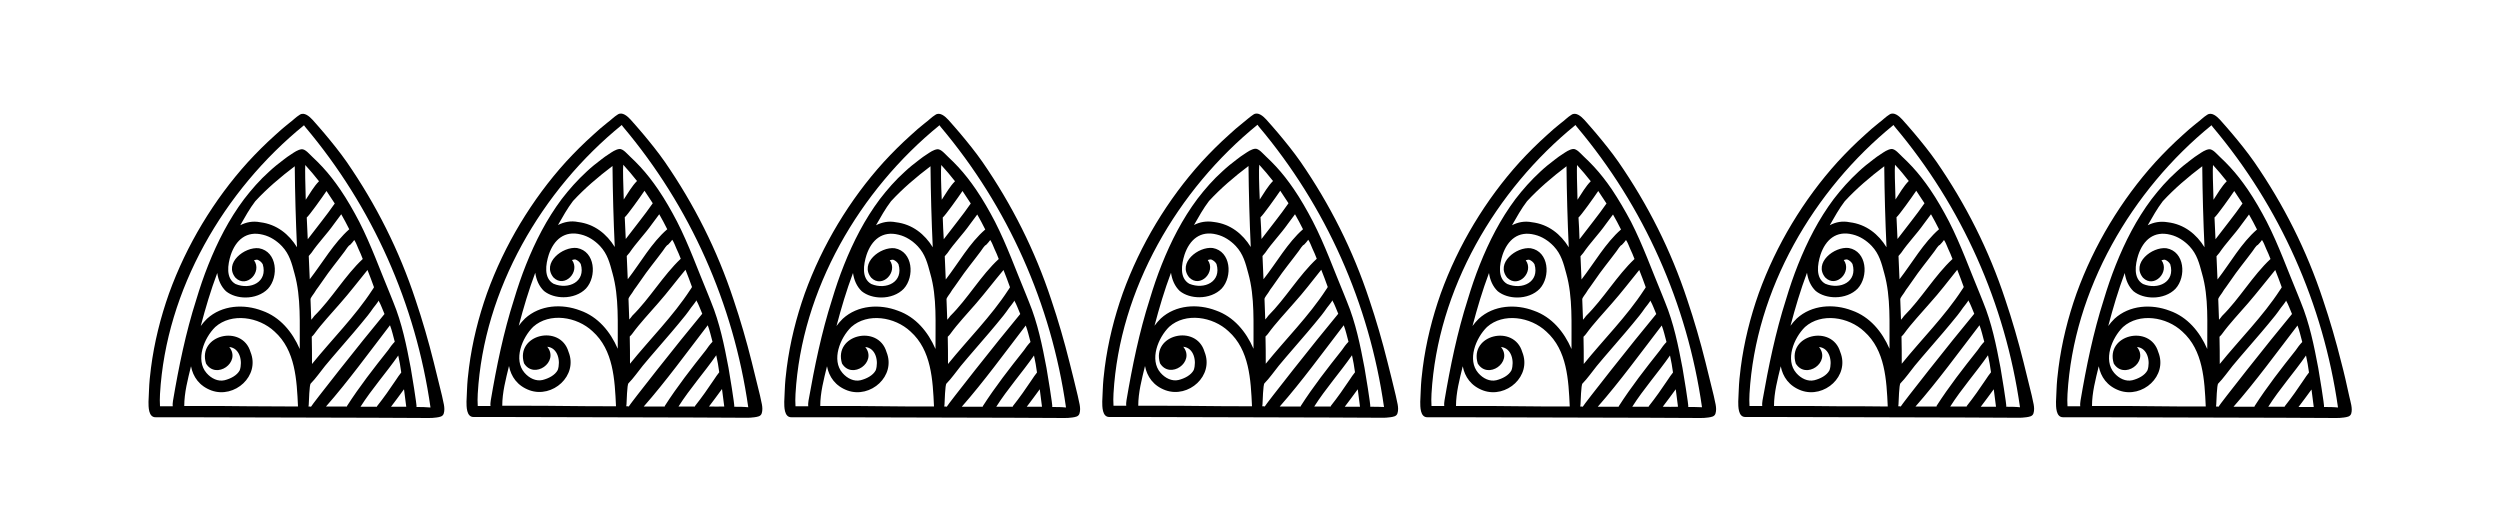<?xml version="1.0" encoding="utf-8"?>
<!-- Generator: Adobe Illustrator 23.0.0, SVG Export Plug-In . SVG Version: 6.00 Build 0)  -->
<svg version="1.1" id="Слой_1" xmlns="http://www.w3.org/2000/svg" xmlns:xlink="http://www.w3.org/1999/xlink" x="0px" y="0px"
	 viewBox="0 0 100 21.28" style="enable-background:new 0 0 100 21.28;" xml:space="preserve">
<g>
	<path d="M17.35,14.49c-0.21-0.84-0.45-1.67-0.73-2.5c-0.65-1.97-1.57-3.8-2.75-5.51c-0.28-0.4-0.58-0.77-0.89-1.14
		c-0.16-0.19-0.32-0.37-0.48-0.55c-0.12-0.13-0.33-0.32-0.51-0.2c-0.15,0.09-0.28,0.23-0.42,0.33c-0.2,0.16-0.39,0.32-0.57,0.49
		c-0.38,0.34-0.74,0.7-1.08,1.07c-0.69,0.76-1.3,1.59-1.83,2.47c-0.53,0.88-0.98,1.82-1.33,2.79c-0.34,0.96-0.59,1.96-0.72,2.97
		c-0.04,0.3-0.07,0.6-0.08,0.9c-0.01,0.15-0.01,0.31-0.02,0.46c0,0.19-0.01,0.63,0.29,0.62c0.39,0,0.77,0,1.16,0
		c1.28,0,2.56,0.01,3.84,0.01c1.26,0,2.52,0.01,3.78,0.01c0.7,0,1.4,0.01,2.1,0.01c0.12,0,0.23,0,0.35-0.02
		c0.12-0.02,0.25-0.03,0.29-0.16c0.07-0.23-0.03-0.48-0.07-0.71C17.57,15.39,17.46,14.94,17.35,14.49z M9.94,16.25
		c-0.64-0.01-1.28-0.01-1.91-0.01c-0.22,0-0.44,0-0.66,0c0-0.53,0.14-1.06,0.27-1.59c0.08,0.42,0.33,0.79,0.82,0.97
		c0.92,0.33,1.95-0.58,1.56-1.54c-0.33-1.12-2.13-0.69-1.78,0.46c0.4,0.66,1.42-0.05,0.93-0.66c0.43,0.04,0.54,0.58,0.42,0.93
		c-0.11,0.21-0.37,0.34-0.61,0.4c-0.26,0.06-0.53-0.07-0.72-0.29c-0.45-0.52-0.1-1.4,0.35-1.84c0.65-0.58,1.74-0.41,2.37,0.18
		c0.84,0.75,0.89,1.94,0.94,3C11.26,16.26,10.6,16.25,9.94,16.25z M11.99,13.96c-0.3-0.69-0.79-1.28-1.5-1.53
		c-0.73-0.28-1.61-0.23-2.21,0.32c-0.09,0.09-0.18,0.19-0.25,0.29c0.19-0.72,0.4-1.43,0.66-2.12c0.04,0.28,0.15,0.54,0.35,0.73
		c0.21,0.17,0.5,0.25,0.78,0.25c0.34,0,0.68-0.12,0.9-0.35c0.44-0.48,0.37-1.49-0.36-1.62c-0.58-0.07-1.42,0.6-0.94,1.18
		c0.44,0.44,1.08-0.23,0.74-0.7c0.05-0.01,0.1-0.03,0.14-0.02c0.08,0.03,0.16,0.09,0.21,0.18c0.21,0.71-0.49,1.04-1.09,0.79
		c-0.4-0.23-0.31-0.78-0.19-1.16c0.2-0.6,0.63-0.98,1.29-0.81c0.29,0.07,0.55,0.24,0.76,0.46c0.3,0.32,0.39,0.68,0.5,1.09
		C12.05,11.9,11.98,12.96,11.99,13.96z M9.61,9.01c0.19-0.33,0.37-0.66,0.6-0.96c0.46-0.5,1.01-0.97,1.58-1.4
		c0.01,1.08,0.04,2.16,0.09,3.24c-0.32-0.52-0.81-0.92-1.47-1C10.11,8.83,9.84,8.89,9.61,9.01z M12.21,6.6
		c0.19,0.21,0.38,0.43,0.55,0.65c-0.2,0.2-0.36,0.48-0.53,0.74C12.21,7.32,12.2,6.82,12.21,6.6z M12.27,8.7
		c0.1-0.08,0.6-0.78,0.79-1.06c0.11,0.16,0.22,0.33,0.33,0.5c-0.33,0.48-0.72,0.95-1.08,1.43C12.3,9.27,12.28,8.97,12.27,8.7z
		 M12.57,12.64c-0.03,0.04-0.07,0.1-0.12,0.15c-0.01-0.27-0.02-0.55-0.03-0.82c0-0.06,0.12-0.2,0.15-0.25
		c0.05-0.09,0.11-0.17,0.17-0.25c0.13-0.18,0.25-0.36,0.38-0.54c0.15-0.2,0.3-0.4,0.45-0.59c0.07-0.1,0.15-0.19,0.22-0.29
		c0.03-0.04,0.16-0.25,0.21-0.25c0.06-0.06,0.12-0.13,0.17-0.2c0.07,0.1,0.12,0.25,0.17,0.36c0.06,0.13,0.12,0.26,0.17,0.4
		C13.81,11.01,13.27,11.95,12.57,12.64z M14.7,10.8c0.09,0.23,0.18,0.46,0.26,0.69c-0.02,0.04-0.05,0.08-0.07,0.11
		c-0.69,1.06-1.61,1.97-2.41,2.96c0-0.34,0-0.7-0.01-1.09c0.05-0.05,0.08-0.08,0.1-0.11c0.31-0.43,0.68-0.81,1.04-1.23
		C13.99,11.7,14.34,11.24,14.7,10.8z M12.39,11.17c-0.01-0.31-0.03-0.63-0.04-0.93c0.06-0.07,0.08-0.09,0.11-0.13
		c0.27-0.4,0.61-0.74,0.9-1.15c0.09-0.13,0.2-0.26,0.29-0.39c0.11,0.2,0.22,0.39,0.32,0.6C13.36,9.71,12.9,10.51,12.39,11.17z
		 M12.34,16.26c0-0.03,0.01-0.06,0.01-0.08c0.01-0.12,0.02-0.79,0.08-0.84c0.19-0.19,0.4-0.49,0.57-0.7
		c0.19-0.23,0.38-0.45,0.57-0.67c0.39-0.45,0.77-0.89,1.14-1.35c0.08-0.1,0.15-0.2,0.22-0.3c0.02-0.03,0.23-0.28,0.21-0.3
		c0.1,0.17,0.16,0.36,0.24,0.54c-0.95,1.14-2.9,3.62-2.94,3.71C12.42,16.26,12.38,16.26,12.34,16.26z M13.88,16.26
		c-0.02,0-0.03,0-0.05,0c-0.27,0-0.53,0-0.79,0c0.88-1,1.73-2.17,2.56-3.25c0.08,0.21,0.13,0.44,0.19,0.66
		c-0.1,0.1-0.2,0.24-0.26,0.33c-0.58,0.73-1.15,1.46-1.65,2.24C13.88,16.25,13.88,16.26,13.88,16.26z M15.08,16.27
		c-0.22,0-0.44,0-0.66,0c0.45-0.71,1.03-1.36,1.51-2.05c0.05,0.23,0.09,0.45,0.12,0.68c-0.08,0.1-0.15,0.2-0.2,0.28
		c-0.24,0.36-0.5,0.73-0.77,1.07C15.08,16.25,15.08,16.26,15.08,16.27z M15.64,16.27c0.17-0.23,0.35-0.46,0.52-0.7
		c0.03,0.23,0.06,0.47,0.09,0.7C16.04,16.27,15.84,16.27,15.64,16.27z M16.66,16.28c0.03,0-0.21-1.46-0.23-1.56
		c-0.17-0.9-0.35-1.79-0.7-2.64c-0.04-0.1-0.08-0.2-0.12-0.3c-0.41-0.98-0.76-1.97-1.24-2.91c-0.23-0.44-0.48-0.88-0.76-1.29
		c-0.22-0.32-0.45-0.62-0.71-0.9c-0.13-0.14-0.27-0.28-0.41-0.41c-0.1-0.09-0.28-0.32-0.43-0.3c-0.15,0.02-0.29,0.12-0.41,0.2
		c-0.11,0.07-0.21,0.14-0.31,0.22c-0.2,0.15-0.4,0.31-0.58,0.48c-0.37,0.33-0.7,0.71-1,1.1c-0.6,0.8-1.06,1.7-1.43,2.63
		c-0.18,0.45-0.34,0.92-0.48,1.39c-0.42,1.31-0.7,2.68-0.93,4.04c-0.01,0.07-0.02,0.15-0.01,0.22c-0.17,0-0.34,0-0.51,0
		c-0.01-0.16-0.01-0.33,0-0.49c0.24-4.17,2.56-8.15,5.76-10.75c0.02,0.02,0.03,0.05,0.05,0.07c2.69,3.19,4.42,7.08,5.01,11.22
		C17.02,16.28,16.84,16.28,16.66,16.28z"/>
	<path d="M30.07,14.48c-0.21-0.84-0.45-1.67-0.73-2.5c-0.65-1.97-1.57-3.8-2.75-5.51c-0.28-0.4-0.58-0.77-0.89-1.14
		c-0.16-0.19-0.32-0.37-0.48-0.55c-0.12-0.13-0.33-0.32-0.51-0.2c-0.15,0.09-0.28,0.23-0.42,0.33c-0.2,0.16-0.39,0.32-0.57,0.49
		c-0.38,0.34-0.74,0.7-1.08,1.07c-0.69,0.76-1.3,1.59-1.83,2.47c-0.53,0.88-0.98,1.82-1.33,2.79c-0.34,0.96-0.59,1.96-0.72,2.97
		c-0.04,0.3-0.07,0.6-0.08,0.9c-0.01,0.15-0.01,0.31-0.02,0.46c0,0.19-0.01,0.63,0.29,0.62c0.39,0,0.77,0,1.16,0
		c1.28,0,2.56,0.01,3.84,0.01c1.26,0,2.52,0.01,3.78,0.01c0.7,0,1.4,0.01,2.1,0.01c0.12,0,0.23,0,0.35-0.02
		c0.12-0.02,0.25-0.03,0.29-0.16c0.07-0.23-0.03-0.48-0.07-0.71C30.29,15.38,30.18,14.93,30.07,14.48z M22.66,16.24
		c-0.64-0.01-1.28-0.01-1.91-0.01c-0.22,0-0.44,0-0.66,0c0-0.53,0.14-1.06,0.27-1.59c0.08,0.42,0.33,0.79,0.82,0.97
		c0.92,0.33,1.95-0.58,1.56-1.54c-0.33-1.12-2.13-0.69-1.78,0.46c0.4,0.66,1.42-0.05,0.93-0.66c0.43,0.04,0.54,0.58,0.42,0.93
		c-0.11,0.21-0.37,0.34-0.61,0.4c-0.26,0.06-0.53-0.07-0.72-0.29c-0.45-0.52-0.1-1.4,0.35-1.84c0.65-0.58,1.74-0.41,2.37,0.18
		c0.84,0.75,0.89,1.94,0.94,3C23.97,16.25,23.32,16.25,22.66,16.24z M24.71,13.95c-0.3-0.69-0.79-1.28-1.5-1.53
		c-0.73-0.28-1.61-0.23-2.21,0.32c-0.09,0.09-0.18,0.19-0.25,0.29c0.19-0.72,0.4-1.43,0.66-2.12c0.04,0.28,0.15,0.54,0.35,0.73
		c0.21,0.17,0.5,0.25,0.78,0.25c0.34,0,0.68-0.12,0.9-0.35c0.44-0.48,0.37-1.49-0.36-1.62c-0.58-0.07-1.42,0.6-0.94,1.18
		c0.44,0.44,1.08-0.23,0.74-0.7c0.05-0.01,0.1-0.03,0.14-0.02c0.08,0.03,0.16,0.09,0.21,0.18c0.21,0.71-0.49,1.04-1.09,0.79
		c-0.4-0.23-0.31-0.78-0.19-1.16c0.2-0.6,0.63-0.98,1.29-0.81c0.29,0.07,0.55,0.24,0.76,0.46c0.3,0.32,0.39,0.68,0.5,1.09
		C24.77,11.89,24.7,12.95,24.71,13.95z M22.32,9c0.19-0.33,0.37-0.66,0.6-0.96c0.46-0.5,1.01-0.97,1.58-1.4
		c0.01,1.08,0.04,2.16,0.09,3.24c-0.32-0.52-0.81-0.92-1.47-1C22.83,8.82,22.56,8.88,22.32,9z M24.93,6.59
		c0.19,0.21,0.38,0.43,0.55,0.65c-0.2,0.2-0.36,0.48-0.53,0.74C24.93,7.32,24.91,6.82,24.93,6.59z M24.99,8.69
		c0.1-0.08,0.6-0.78,0.79-1.06C25.9,7.8,26,7.97,26.11,8.13c-0.33,0.48-0.72,0.95-1.08,1.43C25.02,9.26,25,8.97,24.99,8.69z
		 M25.29,12.63c-0.03,0.04-0.07,0.1-0.12,0.15c-0.01-0.27-0.02-0.55-0.03-0.82c0-0.06,0.12-0.2,0.15-0.25
		c0.05-0.09,0.11-0.17,0.17-0.25c0.13-0.18,0.25-0.36,0.38-0.54c0.15-0.2,0.3-0.4,0.45-0.59c0.07-0.1,0.15-0.19,0.22-0.29
		c0.03-0.04,0.16-0.25,0.21-0.25c0.06-0.06,0.12-0.13,0.17-0.2c0.07,0.1,0.12,0.25,0.17,0.36c0.06,0.13,0.12,0.26,0.17,0.4
		C26.53,11.01,25.99,11.94,25.29,12.63z M27.42,10.79c0.09,0.23,0.18,0.46,0.26,0.69c-0.02,0.04-0.05,0.08-0.07,0.11
		c-0.69,1.06-1.61,1.97-2.41,2.96c0-0.34,0-0.7-0.01-1.09c0.05-0.05,0.08-0.08,0.1-0.11c0.31-0.43,0.68-0.81,1.04-1.23
		C26.71,11.69,27.05,11.23,27.42,10.79z M25.11,11.17c-0.01-0.31-0.03-0.63-0.04-0.93c0.06-0.07,0.08-0.09,0.11-0.13
		c0.27-0.4,0.61-0.74,0.9-1.15c0.09-0.13,0.2-0.26,0.29-0.39c0.11,0.2,0.22,0.39,0.32,0.6C26.07,9.7,25.62,10.51,25.11,11.17z
		 M25.05,16.25c0-0.03,0.01-0.06,0.01-0.08c0.01-0.12,0.02-0.79,0.08-0.84c0.19-0.19,0.4-0.49,0.57-0.7
		c0.19-0.23,0.38-0.45,0.57-0.67c0.39-0.45,0.77-0.89,1.14-1.35c0.08-0.1,0.15-0.2,0.22-0.3c0.02-0.03,0.23-0.28,0.21-0.3
		c0.1,0.17,0.16,0.36,0.24,0.54c-0.95,1.14-2.9,3.62-2.94,3.71C25.13,16.25,25.09,16.25,25.05,16.25z M26.59,16.26
		c-0.02,0-0.03,0-0.05,0c-0.27,0-0.53,0-0.79,0c0.88-1,1.73-2.17,2.56-3.25c0.08,0.21,0.13,0.44,0.19,0.66
		c-0.1,0.1-0.2,0.24-0.26,0.33c-0.58,0.73-1.15,1.46-1.65,2.24C26.59,16.24,26.6,16.25,26.59,16.26z M27.8,16.26
		c-0.22,0-0.44,0-0.66,0c0.45-0.71,1.03-1.36,1.51-2.05c0.05,0.23,0.09,0.45,0.12,0.68c-0.08,0.1-0.15,0.2-0.2,0.28
		c-0.24,0.36-0.5,0.73-0.77,1.07C27.8,16.25,27.8,16.25,27.8,16.26z M28.36,16.26c0.17-0.23,0.35-0.46,0.52-0.7
		c0.03,0.23,0.06,0.47,0.09,0.7C28.76,16.27,28.56,16.26,28.36,16.26z M29.37,16.27c0.03,0-0.21-1.46-0.23-1.56
		c-0.17-0.9-0.35-1.79-0.7-2.64c-0.04-0.1-0.08-0.2-0.12-0.3c-0.41-0.98-0.76-1.97-1.24-2.91c-0.23-0.44-0.48-0.88-0.76-1.29
		c-0.22-0.32-0.45-0.62-0.71-0.9c-0.13-0.14-0.27-0.28-0.41-0.41c-0.1-0.09-0.28-0.32-0.43-0.3c-0.15,0.02-0.29,0.12-0.41,0.2
		c-0.11,0.07-0.21,0.14-0.31,0.22c-0.2,0.15-0.4,0.31-0.58,0.48c-0.37,0.34-0.7,0.71-1,1.1c-0.6,0.8-1.06,1.7-1.43,2.63
		c-0.18,0.45-0.34,0.92-0.48,1.39c-0.42,1.31-0.7,2.68-0.93,4.04c-0.01,0.07-0.02,0.15-0.01,0.22c-0.17,0-0.34,0-0.51,0
		c-0.01-0.16-0.01-0.33,0-0.49c0.24-4.17,2.56-8.15,5.76-10.75c0.02,0.02,0.03,0.05,0.05,0.07c2.69,3.19,4.42,7.08,5.01,11.22
		C29.74,16.27,29.56,16.27,29.37,16.27z"/>
	<path d="M42.78,14.49c-0.21-0.84-0.45-1.67-0.73-2.5c-0.65-1.97-1.57-3.8-2.75-5.51c-0.28-0.4-0.58-0.77-0.89-1.14
		c-0.16-0.19-0.32-0.37-0.48-0.55c-0.12-0.13-0.33-0.32-0.51-0.2c-0.15,0.09-0.28,0.23-0.42,0.33c-0.2,0.16-0.39,0.32-0.57,0.49
		c-0.38,0.34-0.74,0.7-1.08,1.07c-0.69,0.76-1.3,1.59-1.83,2.47c-0.53,0.88-0.98,1.82-1.33,2.79c-0.34,0.96-0.59,1.96-0.72,2.97
		c-0.04,0.3-0.07,0.6-0.08,0.9c-0.01,0.15-0.01,0.31-0.02,0.46c0,0.19-0.01,0.63,0.29,0.62c0.39,0,0.77,0,1.16,0
		c1.28,0,2.56,0.01,3.84,0.01c1.26,0,2.52,0.01,3.78,0.01c0.7,0,1.4,0.01,2.1,0.01c0.12,0,0.23,0,0.35-0.02
		c0.12-0.02,0.25-0.03,0.29-0.16c0.07-0.23-0.03-0.48-0.07-0.71C43,15.39,42.9,14.94,42.78,14.49z M35.38,16.25
		c-0.64-0.01-1.28-0.01-1.91-0.01c-0.22,0-0.44,0-0.66,0c0-0.53,0.14-1.06,0.27-1.59c0.08,0.42,0.33,0.79,0.82,0.97
		c0.92,0.33,1.95-0.58,1.56-1.54c-0.33-1.12-2.13-0.69-1.78,0.46c0.4,0.66,1.42-0.05,0.93-0.66c0.43,0.04,0.54,0.58,0.42,0.93
		c-0.11,0.21-0.37,0.34-0.61,0.4c-0.26,0.06-0.53-0.07-0.72-0.29c-0.45-0.52-0.1-1.4,0.35-1.84c0.65-0.58,1.74-0.41,2.37,0.18
		c0.84,0.75,0.89,1.94,0.94,3C36.69,16.26,36.04,16.26,35.38,16.25z M37.42,13.96c-0.3-0.69-0.79-1.28-1.5-1.53
		c-0.73-0.28-1.61-0.23-2.21,0.32c-0.09,0.09-0.18,0.19-0.25,0.29c0.19-0.72,0.4-1.43,0.66-2.12c0.04,0.28,0.15,0.54,0.35,0.73
		c0.21,0.17,0.5,0.25,0.78,0.25c0.34,0,0.68-0.12,0.9-0.35c0.44-0.48,0.37-1.49-0.36-1.62c-0.58-0.07-1.42,0.6-0.94,1.18
		c0.44,0.44,1.08-0.23,0.74-0.7c0.05-0.01,0.1-0.03,0.14-0.02c0.08,0.03,0.16,0.09,0.21,0.18c0.21,0.71-0.49,1.04-1.09,0.79
		c-0.4-0.23-0.31-0.78-0.19-1.16c0.2-0.6,0.63-0.98,1.29-0.81c0.29,0.07,0.55,0.24,0.76,0.46c0.3,0.32,0.39,0.68,0.5,1.09
		C37.49,11.9,37.41,12.96,37.42,13.96z M35.04,9.01c0.19-0.33,0.37-0.66,0.6-0.96c0.46-0.5,1.01-0.97,1.58-1.4
		c0.01,1.08,0.04,2.16,0.09,3.24c-0.32-0.52-0.81-0.92-1.47-1C35.54,8.83,35.28,8.89,35.04,9.01z M37.65,6.6
		c0.19,0.21,0.38,0.43,0.55,0.65c-0.2,0.2-0.36,0.48-0.53,0.74C37.64,7.32,37.63,6.83,37.65,6.6z M37.71,8.7
		c0.1-0.08,0.6-0.78,0.79-1.06c0.11,0.16,0.22,0.33,0.33,0.5c-0.33,0.48-0.72,0.95-1.08,1.43C37.73,9.27,37.72,8.97,37.71,8.7z
		 M38.01,12.64c-0.03,0.04-0.07,0.1-0.12,0.15c-0.01-0.27-0.02-0.55-0.03-0.82c0-0.06,0.12-0.2,0.15-0.25
		c0.05-0.09,0.11-0.17,0.17-0.25c0.13-0.18,0.25-0.36,0.38-0.54c0.15-0.2,0.3-0.4,0.45-0.59c0.07-0.1,0.15-0.19,0.22-0.29
		c0.03-0.04,0.16-0.25,0.21-0.25c0.06-0.06,0.12-0.13,0.17-0.2c0.07,0.1,0.12,0.25,0.17,0.36c0.06,0.13,0.12,0.26,0.17,0.4
		C39.24,11.01,38.71,11.95,38.01,12.64z M40.14,10.8c0.09,0.23,0.18,0.46,0.26,0.69c-0.02,0.04-0.05,0.08-0.07,0.11
		c-0.69,1.06-1.61,1.97-2.41,2.96c0-0.34,0-0.7-0.01-1.09c0.05-0.05,0.08-0.08,0.1-0.11c0.31-0.43,0.68-0.81,1.04-1.23
		C39.42,11.7,39.77,11.24,40.14,10.8z M37.83,11.18c-0.01-0.31-0.03-0.63-0.04-0.93c0.06-0.07,0.08-0.09,0.11-0.13
		c0.27-0.4,0.61-0.74,0.9-1.15c0.09-0.13,0.2-0.26,0.29-0.39c0.11,0.2,0.22,0.39,0.32,0.6C38.79,9.71,38.34,10.52,37.83,11.18z
		 M37.77,16.26c0-0.03,0.01-0.06,0.01-0.08c0.01-0.12,0.02-0.79,0.08-0.84c0.19-0.19,0.4-0.49,0.57-0.7
		c0.19-0.23,0.38-0.45,0.57-0.67c0.39-0.45,0.77-0.89,1.14-1.35c0.08-0.1,0.15-0.2,0.22-0.3c0.02-0.03,0.23-0.28,0.21-0.3
		c0.1,0.17,0.16,0.36,0.24,0.54c-0.95,1.14-2.9,3.62-2.94,3.71C37.85,16.26,37.81,16.26,37.77,16.26z M39.31,16.27
		c-0.02,0-0.03,0-0.05,0c-0.27,0-0.53,0-0.79,0c0.88-1,1.73-2.17,2.56-3.25c0.08,0.21,0.13,0.44,0.19,0.66
		c-0.1,0.1-0.2,0.24-0.26,0.33c-0.58,0.73-1.15,1.46-1.65,2.24C39.31,16.25,39.32,16.26,39.31,16.27z M40.51,16.27
		c-0.22,0-0.44,0-0.66,0c0.45-0.71,1.03-1.36,1.51-2.05c0.05,0.23,0.09,0.45,0.12,0.68c-0.08,0.1-0.15,0.2-0.2,0.28
		c-0.24,0.36-0.5,0.73-0.77,1.07C40.52,16.25,40.52,16.26,40.51,16.27z M41.07,16.27c0.17-0.23,0.35-0.46,0.52-0.7
		c0.03,0.23,0.06,0.47,0.09,0.7C41.48,16.27,41.28,16.27,41.07,16.27z M42.09,16.28c0.03,0-0.21-1.46-0.23-1.56
		c-0.17-0.9-0.35-1.79-0.7-2.64c-0.04-0.1-0.08-0.2-0.12-0.3c-0.41-0.98-0.76-1.97-1.24-2.91c-0.23-0.44-0.48-0.88-0.76-1.29
		c-0.22-0.32-0.45-0.62-0.71-0.9c-0.13-0.14-0.27-0.28-0.41-0.41c-0.1-0.09-0.28-0.32-0.43-0.3c-0.15,0.02-0.29,0.12-0.41,0.2
		c-0.11,0.07-0.21,0.14-0.31,0.22c-0.2,0.15-0.4,0.31-0.58,0.48c-0.37,0.33-0.7,0.71-1,1.1c-0.6,0.8-1.06,1.7-1.43,2.63
		c-0.18,0.45-0.34,0.92-0.48,1.39c-0.42,1.31-0.7,2.68-0.94,4.04c-0.01,0.07-0.02,0.15-0.01,0.22c-0.17,0-0.34,0-0.51,0
		c-0.01-0.16-0.01-0.33,0-0.49c0.24-4.17,2.56-8.15,5.76-10.75c0.02,0.02,0.03,0.05,0.05,0.07c2.69,3.19,4.42,7.08,5.01,11.22
		C42.46,16.28,42.28,16.28,42.09,16.28z"/>
	<path d="M55.5,14.48c-0.21-0.84-0.45-1.67-0.73-2.5c-0.65-1.97-1.57-3.8-2.75-5.51c-0.28-0.4-0.58-0.77-0.89-1.14
		c-0.16-0.19-0.32-0.37-0.48-0.55c-0.12-0.13-0.33-0.32-0.51-0.2C50,4.67,49.86,4.8,49.72,4.91c-0.2,0.16-0.39,0.32-0.57,0.49
		c-0.38,0.34-0.74,0.7-1.08,1.07c-0.69,0.76-1.3,1.59-1.83,2.47c-0.53,0.88-0.98,1.82-1.33,2.79c-0.34,0.96-0.59,1.96-0.72,2.97
		c-0.04,0.3-0.07,0.6-0.08,0.9c-0.01,0.15-0.01,0.31-0.02,0.46c0,0.19-0.01,0.63,0.29,0.62c0.39,0,0.77,0,1.16,0
		c1.28,0,2.56,0.01,3.84,0.01c1.26,0,2.52,0.01,3.78,0.01c0.7,0,1.4,0.01,2.1,0.01c0.12,0,0.23,0,0.35-0.02
		c0.12-0.02,0.25-0.03,0.29-0.16c0.07-0.23-0.03-0.48-0.07-0.71C55.72,15.38,55.62,14.93,55.5,14.48z M48.1,16.24
		c-0.64-0.01-1.28-0.01-1.91-0.01c-0.22,0-0.44,0-0.66,0c0-0.53,0.14-1.06,0.27-1.59c0.08,0.42,0.33,0.79,0.82,0.97
		c0.92,0.33,1.95-0.58,1.56-1.54c-0.33-1.12-2.13-0.69-1.78,0.46c0.4,0.66,1.42-0.05,0.93-0.66c0.43,0.04,0.54,0.58,0.42,0.93
		c-0.11,0.21-0.37,0.34-0.61,0.4c-0.26,0.06-0.53-0.07-0.72-0.29c-0.45-0.52-0.1-1.4,0.35-1.84c0.65-0.58,1.74-0.41,2.37,0.18
		c0.84,0.75,0.89,1.94,0.94,3C49.41,16.25,48.75,16.25,48.1,16.24z M50.14,13.95c-0.3-0.69-0.79-1.28-1.5-1.53
		c-0.73-0.28-1.61-0.23-2.21,0.32c-0.09,0.09-0.18,0.19-0.25,0.29c0.19-0.72,0.4-1.43,0.66-2.12c0.04,0.28,0.15,0.54,0.35,0.73
		c0.21,0.17,0.5,0.25,0.78,0.25c0.34,0,0.68-0.12,0.9-0.35c0.44-0.48,0.37-1.49-0.36-1.62c-0.58-0.07-1.42,0.6-0.94,1.18
		c0.44,0.44,1.08-0.23,0.74-0.7c0.05-0.01,0.1-0.03,0.14-0.02c0.08,0.03,0.16,0.09,0.21,0.18c0.21,0.71-0.49,1.04-1.09,0.79
		c-0.4-0.23-0.31-0.78-0.19-1.16c0.2-0.6,0.63-0.98,1.29-0.81c0.29,0.07,0.55,0.24,0.76,0.46c0.3,0.32,0.39,0.68,0.5,1.09
		C50.2,11.89,50.13,12.95,50.14,13.95z M47.76,9c0.19-0.33,0.37-0.66,0.6-0.96c0.46-0.5,1.01-0.97,1.58-1.4
		c0.01,1.08,0.04,2.16,0.09,3.24c-0.32-0.52-0.81-0.92-1.47-1C48.26,8.83,47.99,8.88,47.76,9z M50.37,6.59
		c0.19,0.21,0.38,0.43,0.55,0.65c-0.2,0.2-0.36,0.48-0.53,0.74C50.36,7.32,50.35,6.82,50.37,6.59z M50.42,8.69
		c0.1-0.08,0.6-0.78,0.79-1.06c0.11,0.16,0.22,0.33,0.33,0.5c-0.33,0.48-0.72,0.95-1.08,1.43C50.45,9.26,50.44,8.97,50.42,8.69z
		 M50.73,12.63c-0.03,0.04-0.07,0.1-0.12,0.15c-0.01-0.27-0.02-0.55-0.03-0.82c0-0.06,0.12-0.2,0.15-0.25
		c0.05-0.09,0.11-0.17,0.17-0.25c0.13-0.18,0.25-0.36,0.38-0.54c0.15-0.2,0.3-0.4,0.45-0.59c0.07-0.1,0.15-0.19,0.22-0.29
		c0.03-0.04,0.16-0.25,0.21-0.25c0.06-0.06,0.12-0.13,0.17-0.2c0.07,0.1,0.12,0.25,0.17,0.36c0.06,0.13,0.12,0.26,0.17,0.4
		C51.96,11.01,51.42,11.94,50.73,12.63z M52.85,10.79c0.09,0.23,0.18,0.46,0.26,0.69c-0.02,0.04-0.05,0.08-0.07,0.11
		c-0.69,1.06-1.61,1.97-2.41,2.96c0-0.34,0-0.7-0.01-1.09c0.05-0.05,0.08-0.08,0.1-0.11c0.31-0.43,0.68-0.81,1.04-1.23
		C52.14,11.7,52.49,11.24,52.85,10.79z M50.54,11.17c-0.01-0.31-0.03-0.63-0.04-0.93c0.06-0.07,0.08-0.09,0.11-0.13
		c0.27-0.4,0.61-0.74,0.9-1.15c0.09-0.13,0.2-0.26,0.29-0.39c0.11,0.2,0.22,0.39,0.32,0.6C51.51,9.7,51.06,10.51,50.54,11.17z
		 M50.49,16.25c0-0.03,0.01-0.06,0.01-0.08c0.01-0.12,0.02-0.79,0.08-0.84c0.19-0.19,0.4-0.49,0.57-0.7
		c0.19-0.23,0.38-0.45,0.57-0.67c0.39-0.45,0.77-0.89,1.14-1.35c0.08-0.1,0.15-0.2,0.22-0.3c0.02-0.03,0.23-0.28,0.21-0.3
		c0.1,0.17,0.16,0.36,0.24,0.54c-0.95,1.14-2.9,3.62-2.94,3.71C50.57,16.25,50.53,16.25,50.49,16.25z M52.03,16.26
		c-0.02,0-0.03,0-0.05,0c-0.27,0-0.53,0-0.79,0c0.88-1,1.73-2.17,2.56-3.25c0.08,0.21,0.13,0.44,0.19,0.66
		c-0.1,0.1-0.2,0.24-0.26,0.33c-0.58,0.73-1.15,1.46-1.65,2.24C52.03,16.24,52.03,16.25,52.03,16.26z M53.23,16.26
		c-0.22,0-0.44,0-0.66,0c0.45-0.71,1.03-1.36,1.51-2.05c0.05,0.23,0.09,0.45,0.12,0.68c-0.08,0.1-0.15,0.2-0.2,0.28
		c-0.24,0.36-0.5,0.73-0.77,1.07C53.23,16.25,53.24,16.26,53.23,16.26z M53.79,16.27c0.17-0.23,0.35-0.46,0.52-0.7
		c0.03,0.23,0.06,0.47,0.09,0.7C54.19,16.27,53.99,16.27,53.79,16.27z M54.81,16.27c0.03,0-0.21-1.46-0.23-1.56
		c-0.17-0.9-0.35-1.79-0.7-2.64c-0.04-0.1-0.08-0.2-0.12-0.3C53.35,10.79,53,9.8,52.51,8.85c-0.23-0.44-0.48-0.88-0.76-1.29
		c-0.22-0.32-0.45-0.62-0.71-0.9c-0.13-0.14-0.27-0.28-0.41-0.41c-0.1-0.09-0.28-0.32-0.43-0.3c-0.15,0.02-0.29,0.12-0.41,0.2
		c-0.11,0.07-0.21,0.14-0.31,0.22c-0.2,0.15-0.4,0.31-0.58,0.48c-0.37,0.33-0.7,0.71-1,1.1c-0.6,0.8-1.06,1.7-1.43,2.63
		c-0.18,0.45-0.34,0.92-0.48,1.39c-0.42,1.31-0.7,2.68-0.93,4.04c-0.01,0.07-0.02,0.15-0.01,0.22c-0.17,0-0.34,0-0.51,0
		c-0.01-0.16-0.01-0.33,0-0.49c0.24-4.17,2.56-8.15,5.76-10.75c0.02,0.02,0.03,0.05,0.05,0.07c2.69,3.19,4.42,7.08,5.01,11.22
		C55.18,16.27,54.99,16.27,54.81,16.27z"/>
	<path d="M68.22,14.49c-0.21-0.84-0.45-1.67-0.73-2.5c-0.65-1.97-1.57-3.8-2.75-5.51c-0.28-0.4-0.58-0.77-0.89-1.14
		c-0.16-0.19-0.32-0.37-0.48-0.55c-0.12-0.13-0.33-0.32-0.51-0.2c-0.15,0.09-0.28,0.23-0.42,0.33c-0.2,0.16-0.39,0.32-0.57,0.49
		c-0.38,0.34-0.74,0.7-1.08,1.07c-0.69,0.76-1.3,1.59-1.83,2.47c-0.53,0.88-0.98,1.82-1.33,2.79c-0.34,0.96-0.59,1.96-0.72,2.97
		c-0.04,0.3-0.07,0.6-0.08,0.9c-0.01,0.15-0.01,0.31-0.02,0.46c0,0.19-0.01,0.63,0.29,0.62c0.39,0,0.77,0,1.16,0
		c1.28,0,2.56,0.01,3.84,0.01c1.26,0,2.52,0.01,3.78,0.01c0.7,0,1.4,0.01,2.1,0.01c0.12,0,0.23,0,0.35-0.02
		c0.12-0.02,0.25-0.03,0.29-0.16c0.07-0.23-0.03-0.48-0.07-0.71C68.44,15.39,68.33,14.94,68.22,14.49z M60.81,16.25
		c-0.64-0.01-1.28-0.01-1.91-0.01c-0.22,0-0.44,0-0.66,0c0-0.53,0.14-1.06,0.27-1.59c0.08,0.42,0.33,0.79,0.82,0.97
		c0.92,0.33,1.95-0.58,1.56-1.54c-0.33-1.12-2.13-0.69-1.78,0.46c0.4,0.66,1.42-0.05,0.93-0.66c0.43,0.04,0.54,0.58,0.42,0.93
		c-0.11,0.21-0.37,0.34-0.61,0.4c-0.26,0.06-0.53-0.07-0.72-0.29c-0.45-0.52-0.1-1.4,0.35-1.84c0.65-0.58,1.74-0.41,2.37,0.18
		c0.84,0.75,0.89,1.94,0.94,3C62.13,16.26,61.47,16.26,60.81,16.25z M62.86,13.96c-0.3-0.69-0.79-1.28-1.5-1.53
		c-0.73-0.28-1.61-0.23-2.21,0.32c-0.09,0.09-0.18,0.19-0.25,0.29c0.19-0.72,0.4-1.43,0.66-2.12c0.04,0.28,0.15,0.54,0.35,0.73
		c0.21,0.17,0.5,0.25,0.78,0.25c0.34,0,0.68-0.12,0.9-0.35c0.44-0.48,0.37-1.49-0.36-1.62c-0.58-0.07-1.42,0.6-0.94,1.18
		c0.44,0.44,1.08-0.23,0.74-0.7c0.05-0.01,0.1-0.03,0.14-0.02c0.08,0.03,0.16,0.09,0.21,0.18c0.21,0.71-0.49,1.04-1.09,0.79
		c-0.4-0.23-0.31-0.78-0.19-1.16c0.2-0.6,0.63-0.98,1.29-0.81c0.29,0.07,0.55,0.24,0.76,0.46c0.3,0.32,0.39,0.68,0.5,1.09
		C62.92,11.9,62.85,12.96,62.86,13.96z M60.48,9.01c0.19-0.33,0.37-0.66,0.6-0.96c0.46-0.5,1.01-0.97,1.58-1.4
		c0.01,1.08,0.04,2.16,0.09,3.24c-0.32-0.52-0.81-0.92-1.47-1C60.98,8.83,60.71,8.89,60.48,9.01z M63.08,6.6
		c0.19,0.21,0.38,0.43,0.55,0.65c-0.2,0.2-0.36,0.48-0.53,0.74C63.08,7.33,63.07,6.83,63.08,6.6z M63.14,8.7
		c0.1-0.08,0.6-0.78,0.79-1.06c0.11,0.16,0.22,0.33,0.33,0.5c-0.33,0.48-0.72,0.95-1.08,1.43C63.17,9.27,63.16,8.98,63.14,8.7z
		 M63.44,12.64c-0.03,0.04-0.07,0.1-0.12,0.15c-0.01-0.27-0.02-0.55-0.03-0.82c0-0.06,0.12-0.2,0.15-0.25
		c0.05-0.09,0.11-0.17,0.17-0.25c0.13-0.18,0.25-0.36,0.38-0.54c0.15-0.2,0.3-0.4,0.45-0.59c0.07-0.1,0.15-0.19,0.22-0.29
		c0.03-0.04,0.16-0.25,0.21-0.25c0.06-0.06,0.12-0.13,0.17-0.2c0.07,0.1,0.12,0.25,0.17,0.36c0.06,0.13,0.12,0.26,0.17,0.4
		C64.68,11.02,64.14,11.95,63.44,12.64z M65.57,10.8c0.09,0.23,0.18,0.46,0.26,0.69c-0.02,0.04-0.05,0.08-0.07,0.11
		c-0.69,1.06-1.61,1.97-2.41,2.96c0-0.34,0-0.7-0.01-1.09c0.05-0.05,0.08-0.08,0.1-0.11c0.31-0.43,0.68-0.81,1.04-1.23
		C64.86,11.7,65.21,11.24,65.57,10.8z M63.26,11.18c-0.01-0.31-0.03-0.63-0.04-0.93c0.06-0.07,0.08-0.09,0.11-0.13
		c0.27-0.4,0.61-0.74,0.9-1.15c0.09-0.13,0.2-0.26,0.29-0.39c0.11,0.2,0.22,0.39,0.32,0.6C64.23,9.71,63.77,10.52,63.26,11.18z
		 M63.21,16.26c0-0.03,0.01-0.06,0.01-0.08c0.01-0.12,0.02-0.79,0.08-0.84c0.19-0.19,0.4-0.49,0.57-0.7
		c0.19-0.23,0.38-0.45,0.57-0.67c0.39-0.45,0.77-0.89,1.14-1.35c0.08-0.1,0.15-0.2,0.22-0.3c0.02-0.03,0.23-0.28,0.21-0.3
		c0.1,0.17,0.16,0.36,0.24,0.54c-0.95,1.14-2.9,3.62-2.94,3.71C63.29,16.26,63.25,16.26,63.21,16.26z M64.75,16.27
		c-0.02,0-0.03,0-0.05,0c-0.27,0-0.53,0-0.79,0c0.88-1,1.73-2.17,2.56-3.25c0.08,0.21,0.13,0.44,0.19,0.66
		c-0.1,0.1-0.2,0.24-0.26,0.33c-0.58,0.73-1.15,1.46-1.65,2.24C64.75,16.25,64.75,16.26,64.75,16.27z M65.95,16.27
		c-0.22,0-0.44,0-0.66,0c0.45-0.71,1.03-1.36,1.51-2.05c0.05,0.23,0.09,0.45,0.12,0.68c-0.08,0.1-0.15,0.2-0.2,0.28
		c-0.24,0.36-0.5,0.73-0.77,1.07C65.95,16.26,65.95,16.26,65.95,16.27z M66.51,16.27c0.17-0.23,0.35-0.46,0.52-0.7
		c0.03,0.23,0.06,0.47,0.09,0.7C66.91,16.28,66.71,16.27,66.51,16.27z M67.53,16.28c0.03,0-0.21-1.46-0.23-1.56
		c-0.17-0.9-0.35-1.79-0.7-2.64c-0.04-0.1-0.08-0.2-0.12-0.3c-0.41-0.98-0.76-1.97-1.24-2.91C65,8.42,64.75,7.99,64.47,7.57
		c-0.22-0.32-0.45-0.62-0.71-0.9c-0.13-0.14-0.27-0.28-0.41-0.41c-0.1-0.09-0.28-0.32-0.43-0.3c-0.15,0.02-0.29,0.12-0.41,0.2
		c-0.11,0.07-0.21,0.14-0.31,0.22c-0.2,0.15-0.4,0.31-0.58,0.48c-0.37,0.34-0.7,0.71-1,1.1c-0.6,0.8-1.06,1.7-1.43,2.63
		c-0.18,0.45-0.34,0.92-0.48,1.39c-0.42,1.31-0.7,2.68-0.93,4.04c-0.01,0.07-0.02,0.15-0.01,0.22c-0.17,0-0.34,0-0.51,0
		c-0.01-0.16-0.01-0.33,0-0.49c0.24-4.17,2.56-8.15,5.76-10.75c0.02,0.02,0.03,0.05,0.05,0.07c2.69,3.19,4.42,7.08,5.01,11.22
		C67.9,16.28,67.71,16.28,67.53,16.28z"/>
	<path d="M80.94,14.48c-0.21-0.84-0.45-1.67-0.73-2.5c-0.65-1.97-1.57-3.8-2.75-5.51c-0.28-0.4-0.58-0.77-0.89-1.14
		c-0.16-0.19-0.32-0.37-0.48-0.55c-0.12-0.13-0.33-0.32-0.51-0.2c-0.15,0.09-0.28,0.23-0.42,0.33c-0.2,0.16-0.39,0.32-0.57,0.49
		c-0.38,0.34-0.74,0.7-1.08,1.07c-0.69,0.76-1.3,1.59-1.83,2.47c-0.53,0.88-0.98,1.82-1.33,2.79c-0.34,0.96-0.59,1.96-0.72,2.97
		c-0.04,0.3-0.07,0.6-0.08,0.9c-0.01,0.15-0.01,0.31-0.02,0.46c0,0.19-0.01,0.63,0.29,0.62c0.39,0,0.77,0,1.16,0
		c1.28,0,2.56,0.01,3.84,0.01c1.26,0,2.52,0.01,3.78,0.01c0.7,0,1.4,0.01,2.1,0.01c0.12,0,0.23,0,0.35-0.02
		c0.12-0.02,0.25-0.03,0.29-0.16c0.07-0.23-0.03-0.48-0.07-0.71C81.16,15.39,81.05,14.93,80.94,14.48z M73.53,16.25
		c-0.64-0.01-1.28-0.01-1.91-0.01c-0.22,0-0.44,0-0.66,0c0-0.53,0.14-1.06,0.27-1.59c0.08,0.42,0.33,0.79,0.82,0.97
		c0.92,0.33,1.95-0.58,1.56-1.54c-0.33-1.12-2.13-0.69-1.78,0.46c0.4,0.66,1.42-0.05,0.93-0.66c0.43,0.04,0.54,0.58,0.42,0.93
		c-0.11,0.21-0.37,0.34-0.61,0.4c-0.26,0.06-0.53-0.07-0.72-0.29c-0.45-0.52-0.1-1.4,0.35-1.84c0.65-0.58,1.74-0.41,2.37,0.18
		c0.84,0.75,0.89,1.94,0.94,3C74.84,16.25,74.19,16.25,73.53,16.25z M75.58,13.95c-0.3-0.69-0.79-1.28-1.5-1.53
		c-0.73-0.28-1.61-0.23-2.21,0.32c-0.09,0.09-0.18,0.19-0.25,0.29c0.19-0.72,0.4-1.43,0.66-2.12c0.04,0.28,0.15,0.54,0.35,0.73
		c0.21,0.17,0.5,0.25,0.78,0.25c0.34,0,0.68-0.12,0.9-0.35c0.44-0.48,0.37-1.49-0.36-1.62c-0.58-0.07-1.42,0.6-0.94,1.18
		c0.44,0.44,1.08-0.23,0.74-0.7c0.05-0.01,0.1-0.03,0.14-0.02c0.08,0.03,0.16,0.09,0.21,0.18c0.21,0.71-0.49,1.04-1.09,0.79
		c-0.4-0.23-0.31-0.78-0.19-1.16c0.2-0.6,0.63-0.98,1.29-0.81c0.29,0.07,0.55,0.24,0.76,0.46c0.3,0.32,0.39,0.68,0.5,1.09
		C75.64,11.89,75.57,12.95,75.58,13.95z M73.19,9.01c0.19-0.33,0.37-0.66,0.6-0.96c0.46-0.5,1.01-0.97,1.58-1.4
		c0.01,1.08,0.04,2.16,0.09,3.24c-0.32-0.52-0.81-0.92-1.47-1C73.7,8.83,73.43,8.88,73.19,9.01z M75.8,6.59
		C76,6.8,76.18,7.02,76.35,7.24c-0.2,0.2-0.36,0.48-0.53,0.74C75.8,7.32,75.78,6.82,75.8,6.59z M75.86,8.69
		c0.1-0.08,0.6-0.78,0.79-1.06c0.11,0.16,0.22,0.33,0.33,0.5c-0.33,0.48-0.72,0.95-1.08,1.43C75.89,9.26,75.87,8.97,75.86,8.69z
		 M76.16,12.64c-0.03,0.04-0.07,0.1-0.12,0.15c-0.01-0.27-0.02-0.55-0.03-0.82c0-0.06,0.12-0.2,0.15-0.25
		c0.05-0.09,0.11-0.17,0.17-0.25c0.13-0.18,0.25-0.36,0.38-0.54c0.15-0.2,0.3-0.4,0.45-0.59c0.07-0.1,0.15-0.19,0.22-0.29
		c0.03-0.04,0.16-0.25,0.21-0.25c0.06-0.06,0.12-0.13,0.17-0.2c0.07,0.1,0.12,0.25,0.17,0.36c0.06,0.13,0.12,0.26,0.17,0.4
		C77.4,11.01,76.86,11.94,76.16,12.64z M78.29,10.79c0.09,0.23,0.18,0.46,0.26,0.69c-0.02,0.04-0.05,0.08-0.07,0.11
		c-0.69,1.06-1.61,1.97-2.41,2.96c0-0.34,0-0.7-0.01-1.09c0.05-0.05,0.08-0.08,0.1-0.11c0.31-0.43,0.68-0.81,1.04-1.23
		C77.58,11.7,77.93,11.24,78.29,10.79z M75.98,11.17c-0.01-0.31-0.03-0.63-0.04-0.93c0.06-0.07,0.08-0.09,0.11-0.13
		c0.27-0.4,0.61-0.74,0.9-1.15c0.09-0.13,0.2-0.26,0.29-0.39c0.11,0.2,0.22,0.39,0.32,0.6C76.94,9.71,76.49,10.51,75.98,11.17z
		 M75.93,16.25c0-0.03,0.01-0.06,0.01-0.08c0.01-0.12,0.02-0.79,0.08-0.84c0.19-0.19,0.4-0.49,0.57-0.7
		c0.19-0.23,0.38-0.45,0.57-0.67c0.39-0.45,0.77-0.89,1.14-1.35c0.08-0.1,0.15-0.2,0.22-0.3c0.02-0.03,0.23-0.28,0.21-0.3
		c0.1,0.17,0.16,0.36,0.24,0.54c-0.95,1.14-2.9,3.62-2.94,3.71C76,16.25,75.96,16.25,75.93,16.25z M77.46,16.26
		c-0.02,0-0.03,0-0.05,0c-0.27,0-0.53,0-0.79,0c0.88-1,1.73-2.17,2.56-3.25c0.08,0.21,0.13,0.44,0.19,0.66
		c-0.1,0.1-0.2,0.24-0.26,0.33c-0.58,0.73-1.15,1.46-1.65,2.24C77.47,16.24,77.47,16.25,77.46,16.26z M78.67,16.26
		c-0.22,0-0.44,0-0.66,0c0.45-0.71,1.03-1.36,1.51-2.05c0.05,0.23,0.09,0.45,0.12,0.68c-0.08,0.1-0.15,0.2-0.2,0.28
		c-0.24,0.36-0.5,0.73-0.77,1.07C78.67,16.25,78.67,16.26,78.67,16.26z M79.23,16.27c0.17-0.23,0.35-0.46,0.52-0.7
		c0.03,0.23,0.06,0.47,0.09,0.7C79.63,16.27,79.43,16.27,79.23,16.27z M80.25,16.27c0.03,0-0.21-1.46-0.23-1.56
		c-0.17-0.9-0.35-1.79-0.7-2.64c-0.04-0.1-0.08-0.2-0.12-0.3c-0.41-0.98-0.76-1.97-1.24-2.91c-0.23-0.44-0.48-0.88-0.76-1.29
		c-0.22-0.32-0.45-0.62-0.71-0.9c-0.13-0.14-0.27-0.28-0.41-0.41c-0.1-0.09-0.28-0.32-0.43-0.3c-0.15,0.02-0.29,0.12-0.41,0.2
		c-0.11,0.07-0.21,0.14-0.31,0.22c-0.2,0.15-0.4,0.31-0.58,0.48c-0.37,0.34-0.7,0.71-1,1.1c-0.6,0.8-1.06,1.7-1.43,2.63
		c-0.18,0.45-0.34,0.92-0.48,1.39c-0.42,1.31-0.7,2.68-0.94,4.04c-0.01,0.07-0.02,0.15-0.01,0.22c-0.17,0-0.34,0-0.51,0
		c-0.01-0.16-0.01-0.33,0-0.49c0.24-4.17,2.56-8.15,5.76-10.75c0.02,0.02,0.03,0.05,0.05,0.07c2.69,3.19,4.42,7.08,5.01,11.22
		C80.61,16.27,80.43,16.27,80.25,16.27z"/>
	<path d="M93.97,15.85c-0.1-0.46-0.2-0.91-0.32-1.36c-0.21-0.84-0.45-1.67-0.73-2.5c-0.65-1.97-1.57-3.8-2.75-5.51
		c-0.28-0.4-0.58-0.77-0.89-1.14c-0.16-0.19-0.32-0.37-0.48-0.55c-0.12-0.13-0.33-0.32-0.51-0.2c-0.15,0.09-0.28,0.23-0.42,0.33
		c-0.2,0.16-0.39,0.32-0.57,0.49c-0.38,0.34-0.74,0.7-1.08,1.07c-0.69,0.76-1.3,1.59-1.83,2.47c-0.53,0.88-0.98,1.82-1.33,2.79
		c-0.34,0.96-0.59,1.96-0.72,2.97c-0.04,0.3-0.07,0.6-0.08,0.9c-0.01,0.15-0.01,0.31-0.02,0.46c0,0.19-0.01,0.63,0.29,0.62
		c0.39,0,0.77,0,1.16,0c1.28,0,2.56,0.01,3.84,0.01c1.26,0,2.52,0.01,3.78,0.01c0.7,0,1.4,0.01,2.1,0.01c0.12,0,0.23,0,0.35-0.02
		c0.12-0.02,0.25-0.03,0.29-0.16C94.11,16.33,94.02,16.08,93.97,15.85z M86.25,16.25c-0.64-0.01-1.28-0.01-1.91-0.01
		c-0.22,0-0.44,0-0.66,0c0-0.53,0.14-1.06,0.27-1.59c0.08,0.42,0.33,0.79,0.82,0.97c0.92,0.33,1.95-0.58,1.56-1.54
		c-0.33-1.12-2.13-0.69-1.78,0.46c0.4,0.66,1.42-0.05,0.93-0.66c0.43,0.04,0.54,0.58,0.42,0.93c-0.11,0.21-0.37,0.34-0.61,0.4
		c-0.26,0.06-0.53-0.07-0.72-0.29c-0.45-0.52-0.1-1.4,0.35-1.84c0.65-0.58,1.74-0.41,2.37,0.18c0.84,0.75,0.89,1.94,0.94,3
		C87.56,16.26,86.91,16.26,86.25,16.25z M88.29,13.96c-0.3-0.69-0.79-1.28-1.5-1.53c-0.73-0.28-1.61-0.23-2.21,0.32
		c-0.09,0.09-0.18,0.19-0.25,0.29c0.19-0.72,0.4-1.43,0.66-2.12c0.04,0.28,0.15,0.54,0.35,0.73c0.21,0.17,0.5,0.25,0.78,0.25
		c0.34,0,0.68-0.12,0.9-0.35c0.44-0.48,0.37-1.49-0.36-1.62c-0.58-0.07-1.42,0.6-0.94,1.18c0.44,0.44,1.08-0.23,0.74-0.7
		c0.05-0.01,0.1-0.03,0.14-0.02c0.08,0.03,0.16,0.09,0.21,0.18c0.21,0.71-0.49,1.04-1.09,0.79c-0.4-0.23-0.31-0.78-0.19-1.16
		c0.2-0.6,0.63-0.98,1.29-0.81c0.29,0.07,0.55,0.24,0.76,0.46c0.3,0.32,0.39,0.68,0.5,1.09C88.36,11.9,88.28,12.96,88.29,13.96z
		 M85.91,9.01c0.19-0.33,0.37-0.66,0.6-0.96c0.46-0.5,1.01-0.97,1.58-1.4c0.01,1.08,0.04,2.16,0.09,3.24
		c-0.32-0.52-0.81-0.92-1.47-1C86.41,8.84,86.15,8.89,85.91,9.01z M88.52,6.6c0.19,0.21,0.38,0.43,0.55,0.65
		c-0.2,0.2-0.36,0.48-0.53,0.74C88.52,7.33,88.5,6.83,88.52,6.6z M88.58,8.7c0.1-0.08,0.6-0.78,0.79-1.06
		c0.11,0.16,0.22,0.33,0.33,0.5c-0.33,0.48-0.72,0.95-1.08,1.43C88.61,9.27,88.59,8.98,88.58,8.7z M88.88,12.64
		c-0.03,0.04-0.07,0.1-0.12,0.15c-0.01-0.27-0.02-0.55-0.03-0.82c0-0.06,0.12-0.2,0.15-0.25c0.05-0.09,0.11-0.17,0.17-0.25
		c0.13-0.18,0.25-0.36,0.38-0.54c0.15-0.2,0.3-0.4,0.45-0.59c0.07-0.1,0.15-0.19,0.22-0.29c0.03-0.04,0.16-0.25,0.21-0.25
		c0.06-0.06,0.12-0.13,0.17-0.2c0.07,0.1,0.12,0.25,0.17,0.36c0.06,0.13,0.12,0.26,0.17,0.4C90.11,11.02,89.58,11.95,88.88,12.64z
		 M91.01,10.8c0.09,0.23,0.18,0.46,0.26,0.69c-0.02,0.04-0.05,0.08-0.07,0.11c-0.69,1.06-1.61,1.97-2.41,2.96
		c0-0.34,0-0.7-0.01-1.09c0.05-0.05,0.08-0.08,0.1-0.11c0.31-0.43,0.68-0.81,1.04-1.23C90.29,11.7,90.64,11.25,91.01,10.8z
		 M88.7,11.18c-0.01-0.31-0.03-0.63-0.04-0.93c0.06-0.07,0.08-0.09,0.11-0.13c0.27-0.4,0.61-0.74,0.9-1.15
		c0.09-0.13,0.2-0.26,0.29-0.39c0.11,0.2,0.22,0.39,0.32,0.6C89.66,9.71,89.21,10.52,88.7,11.18z M88.64,16.26
		c0-0.03,0.01-0.06,0.01-0.08c0.01-0.12,0.02-0.79,0.08-0.84c0.19-0.19,0.4-0.49,0.57-0.7c0.19-0.23,0.38-0.45,0.57-0.67
		c0.39-0.45,0.77-0.89,1.14-1.35c0.08-0.1,0.15-0.2,0.22-0.3c0.02-0.03,0.23-0.28,0.21-0.3c0.1,0.17,0.16,0.36,0.24,0.54
		c-0.95,1.14-2.9,3.62-2.94,3.71C88.72,16.26,88.68,16.26,88.64,16.26z M90.18,16.27c-0.02,0-0.03,0-0.05,0c-0.27,0-0.53,0-0.79,0
		c0.88-1,1.73-2.17,2.56-3.25c0.08,0.21,0.13,0.44,0.19,0.66c-0.1,0.1-0.2,0.24-0.26,0.33c-0.58,0.73-1.15,1.46-1.65,2.24
		C90.18,16.25,90.19,16.26,90.18,16.27z M91.39,16.27c-0.22,0-0.44,0-0.66,0c0.45-0.71,1.03-1.36,1.51-2.05
		c0.05,0.23,0.09,0.45,0.12,0.68c-0.08,0.1-0.15,0.2-0.2,0.28c-0.24,0.36-0.5,0.73-0.77,1.07C91.39,16.26,91.39,16.27,91.39,16.27z
		 M91.94,16.28c0.17-0.23,0.35-0.46,0.52-0.7c0.03,0.23,0.06,0.47,0.09,0.7C92.35,16.28,92.15,16.28,91.94,16.28z M92.96,16.28
		c0.03,0-0.21-1.46-0.23-1.56c-0.17-0.9-0.35-1.79-0.7-2.64c-0.04-0.1-0.08-0.2-0.12-0.3c-0.41-0.98-0.76-1.97-1.24-2.91
		c-0.23-0.44-0.48-0.88-0.76-1.29c-0.22-0.32-0.45-0.62-0.71-0.9c-0.13-0.14-0.27-0.28-0.41-0.41c-0.1-0.09-0.28-0.32-0.43-0.3
		c-0.15,0.02-0.29,0.12-0.41,0.2c-0.11,0.07-0.21,0.14-0.31,0.22c-0.2,0.15-0.4,0.31-0.58,0.48c-0.37,0.33-0.7,0.71-1,1.1
		c-0.6,0.8-1.06,1.7-1.43,2.63c-0.18,0.45-0.34,0.92-0.48,1.39c-0.42,1.31-0.7,2.68-0.93,4.04c-0.01,0.07-0.02,0.15-0.01,0.22
		c-0.17,0-0.34,0-0.51,0c-0.01-0.16-0.01-0.33,0-0.49c0.24-4.17,2.56-8.15,5.76-10.75c0.02,0.02,0.03,0.05,0.05,0.07
		c2.69,3.19,4.42,7.08,5.01,11.22C93.33,16.28,93.15,16.28,92.96,16.28z"/>
</g>
</svg>
